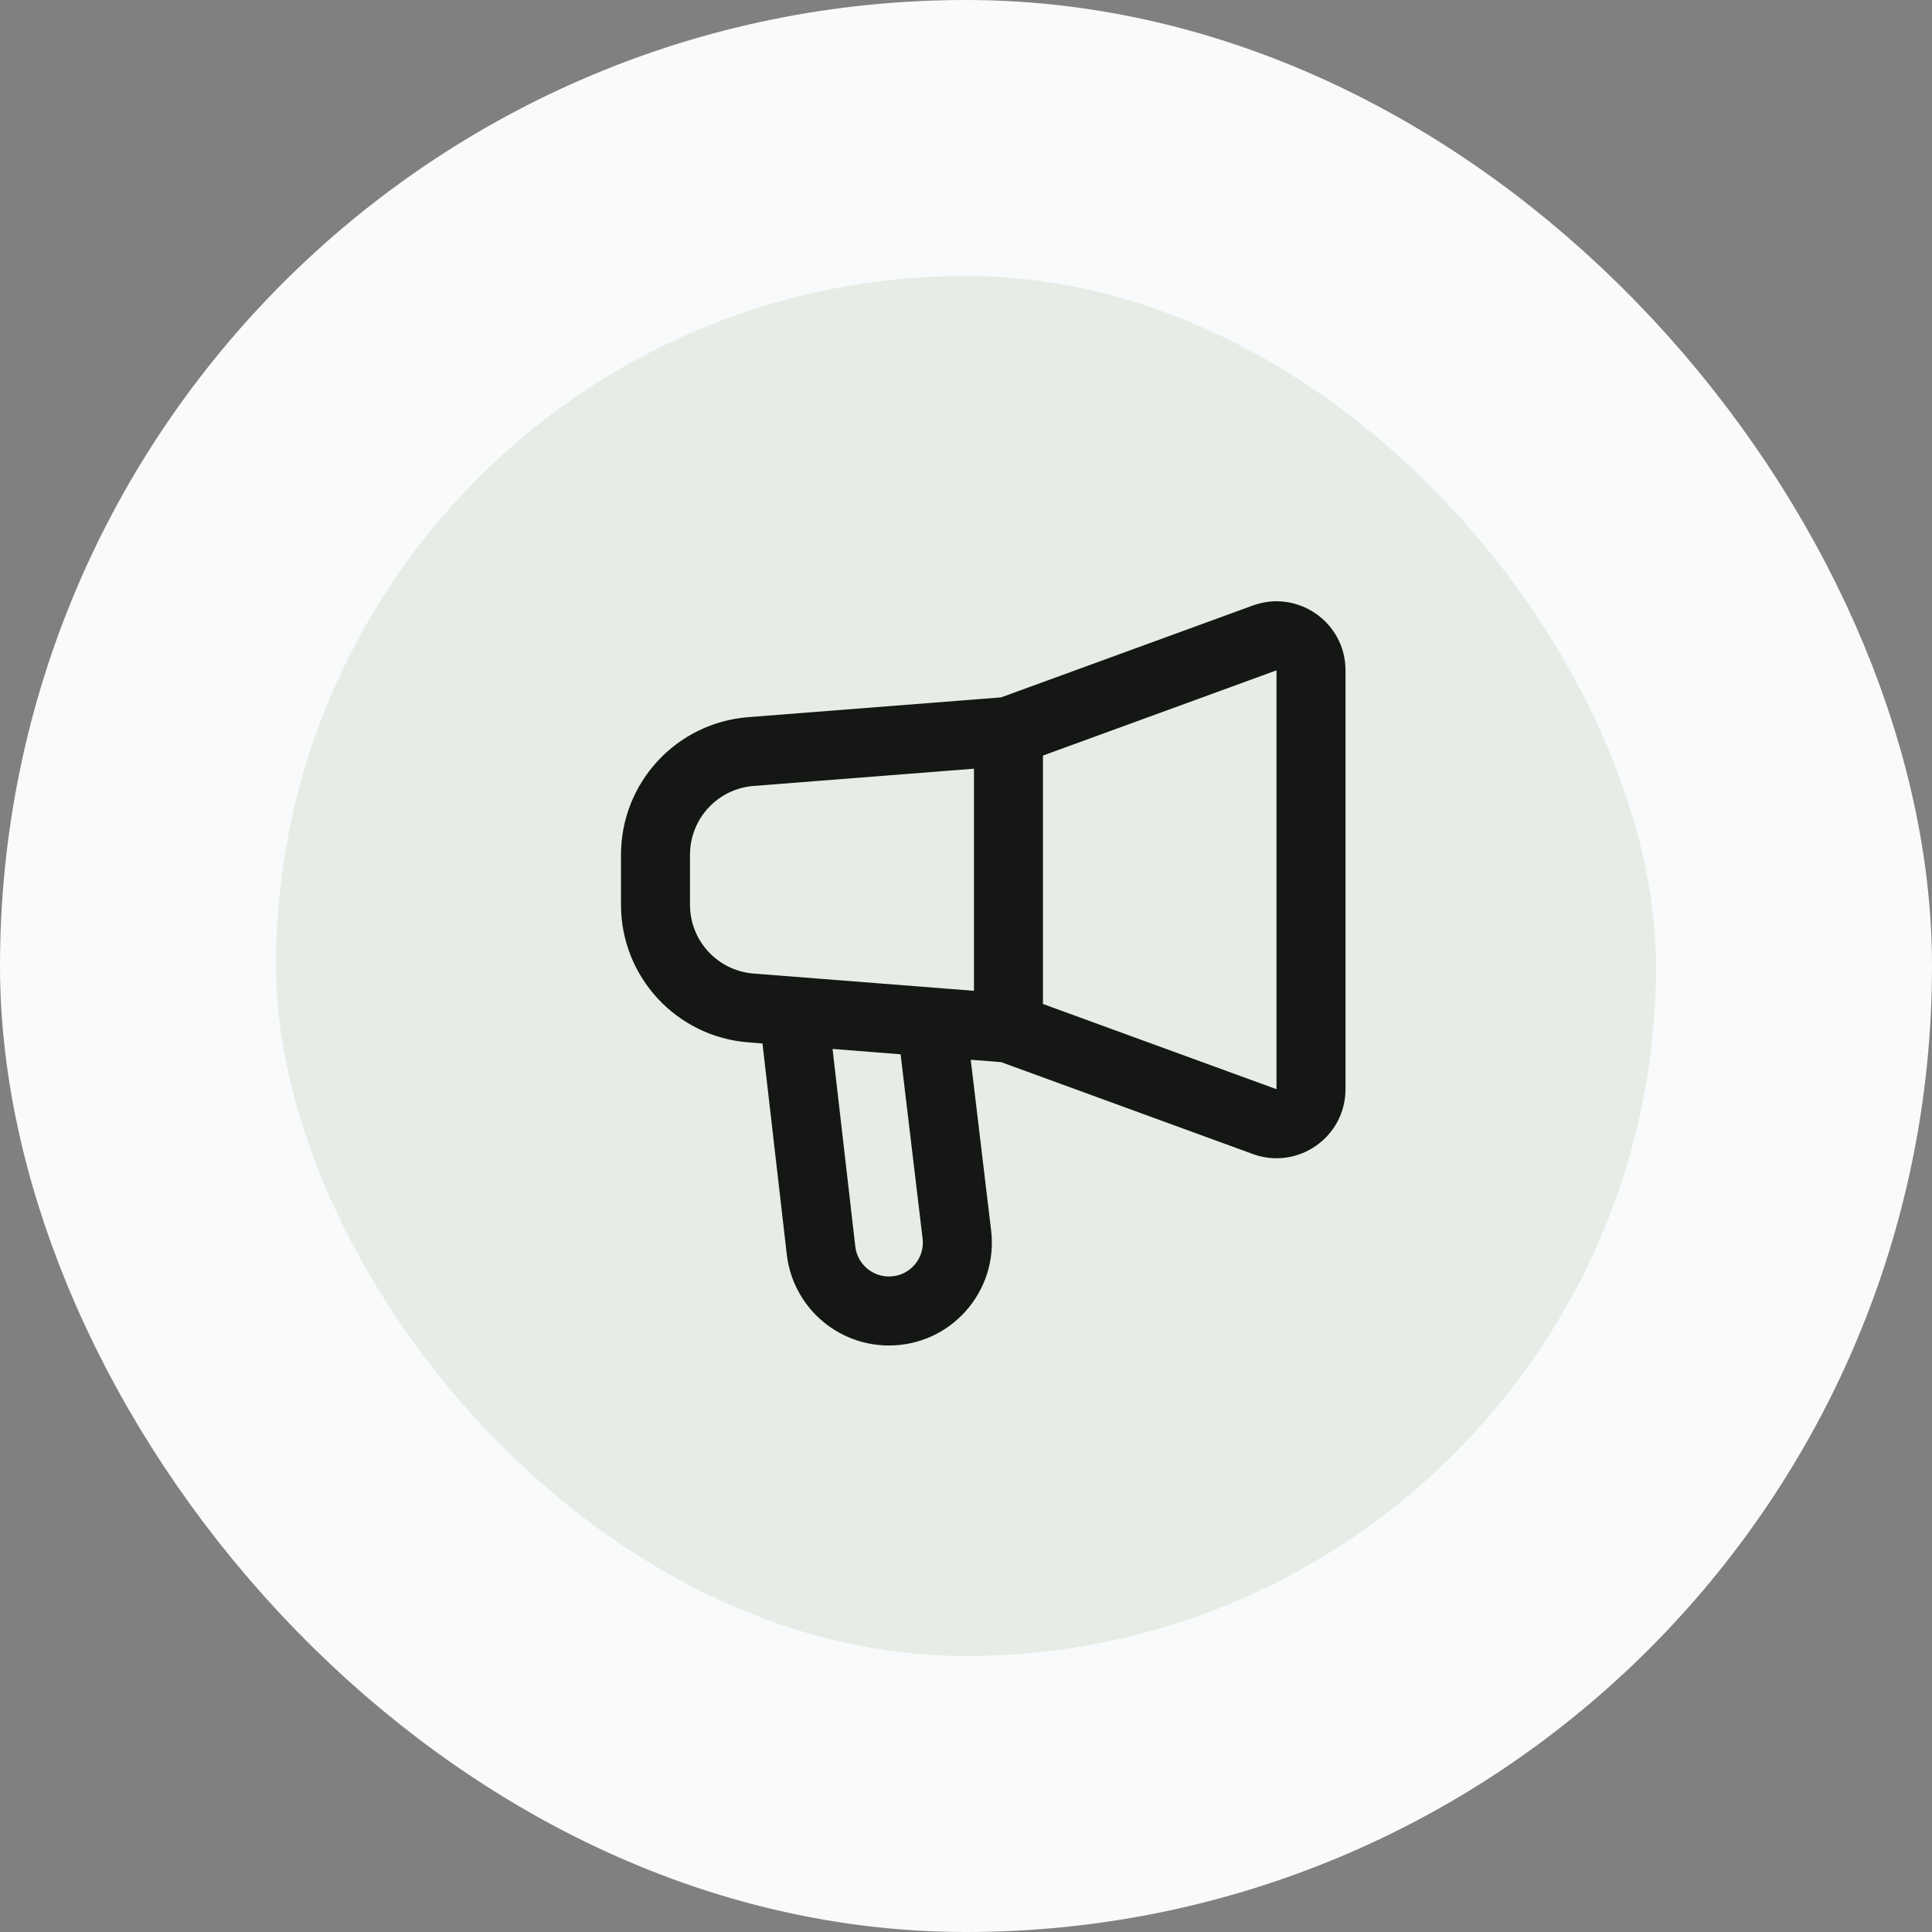 <svg width="56" height="56" viewBox="0 0 56 56" fill="none"
    xmlns="http://www.w3.org/2000/svg">
    <rect x="0" y="0" width="56" height="56" fill="#808080" stroke="none"/>
    <rect x="4" y="4" width="48" height="48" rx="24" fill="#E7ECE7"/>
    <rect x="4" y="4" width="48" height="48" rx="24" stroke="#F9FAFB" stroke-width="8"/>
    <path fill-rule="evenodd" clip-rule="evenodd" d="M39 19.43C39 18.041 37.619 17.075 36.314 17.551L29.017 20.214L21.688 20.787C19.606 20.95 18 22.686 18 24.775V26.226C18 28.314 19.606 30.05 21.688 30.213L22.101 30.246L22.805 36.359C22.978 37.864 24.252 39 25.767 39C27.554 39 28.94 37.439 28.728 35.664L28.137 30.718L29.017 30.786L36.314 33.45C37.619 33.926 39 32.959 39 31.571V19.43ZM21.844 22.781L28.231 22.281V28.719L21.844 28.219C20.803 28.138 20 27.27 20 26.226V24.775C20 23.73 20.803 22.862 21.844 22.781ZM37 31.571L30.231 29.101V21.9L37 19.43L37 31.571ZM24.791 36.13L24.132 30.404L26.104 30.559L26.742 35.901C26.812 36.486 26.356 37 25.767 37C25.268 37 24.848 36.626 24.791 36.13Z" fill="#141714"/>
</svg>
